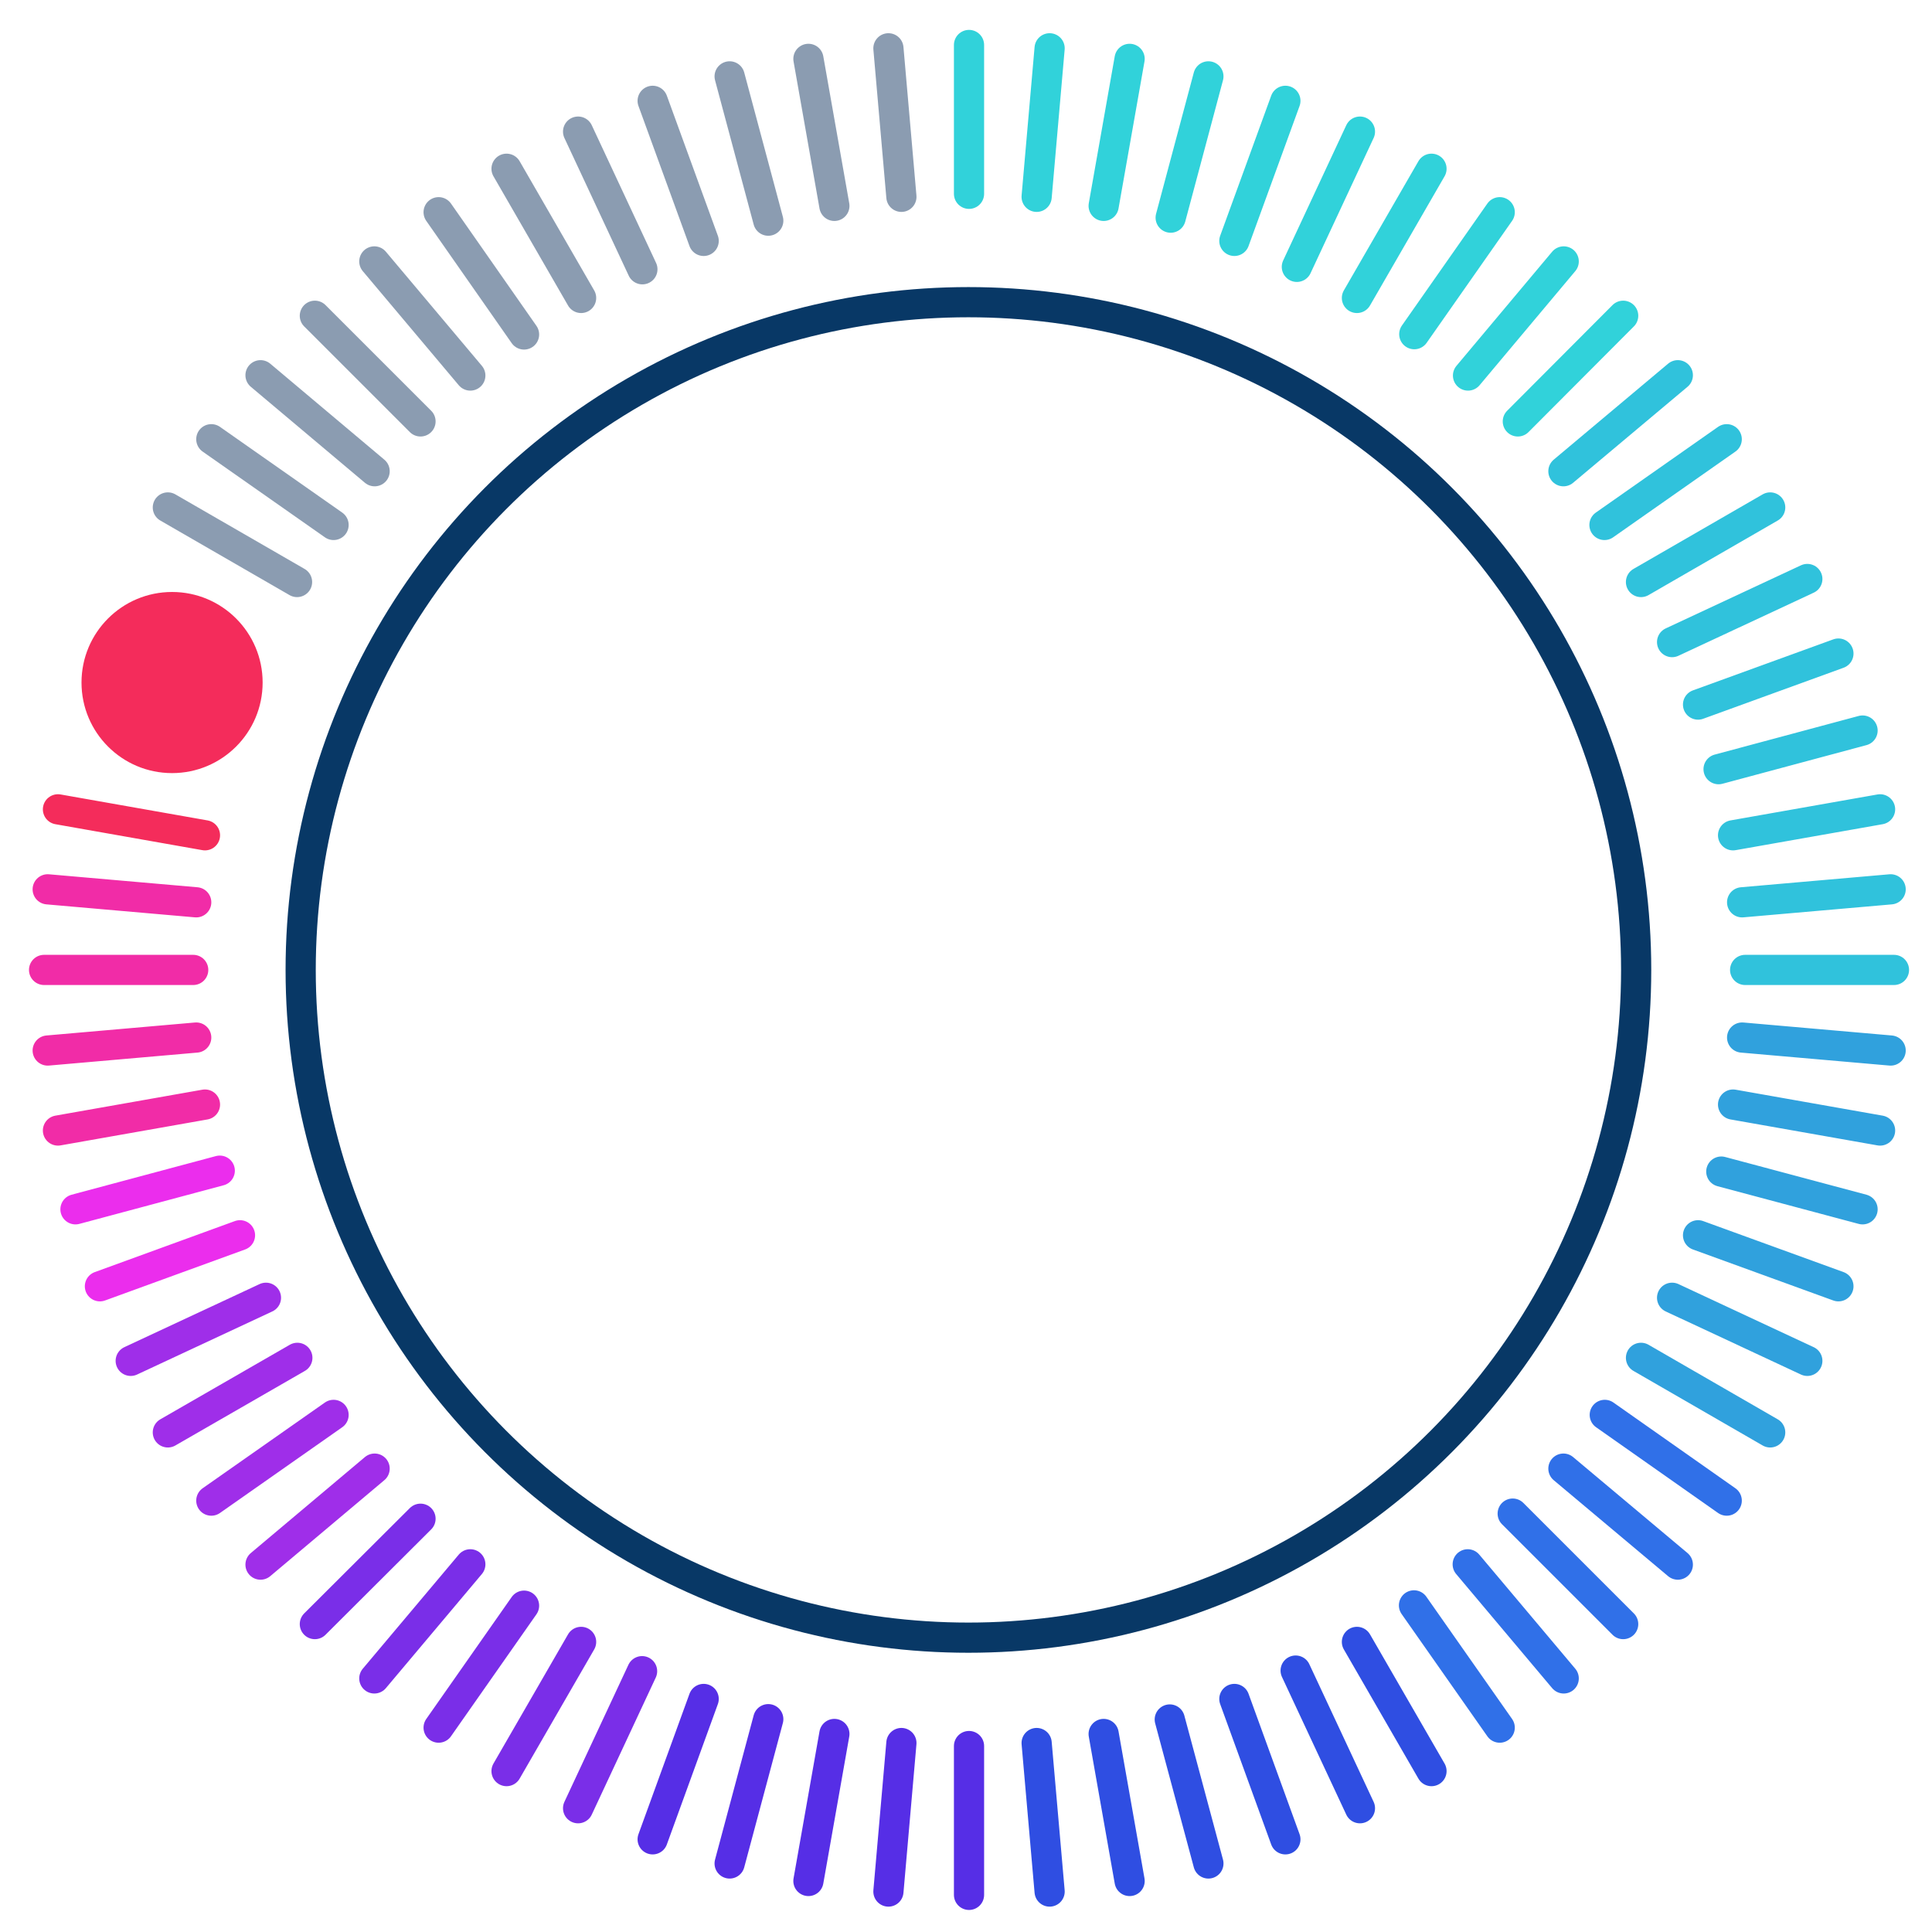 <svg xmlns="http://www.w3.org/2000/svg" viewBox="0 0 64 64"><defs><style>.cls-1,.cls-10,.cls-11,.cls-12,.cls-2,.cls-3,.cls-4,.cls-5,.cls-6,.cls-8,.cls-9{fill:none;}.cls-1{stroke:#083866;}.cls-1,.cls-10,.cls-11,.cls-12,.cls-13,.cls-2,.cls-3,.cls-4,.cls-5,.cls-6,.cls-7,.cls-8,.cls-9{stroke-miterlimit:10;}.cls-2{stroke:#30c2dc;}.cls-10,.cls-11,.cls-12,.cls-13,.cls-2,.cls-3,.cls-4,.cls-5,.cls-6,.cls-7,.cls-8,.cls-9{stroke-linecap:round;}.cls-3{stroke:#9f2ee9;}.cls-4{stroke:#31d2da;}.cls-5{stroke:#7a2ee8;}.cls-6{stroke:#eb2ded;}.cls-13,.cls-7{fill:#eb2ded;}.cls-7{stroke:#f12ca7;}.cls-8{stroke:#30a1dd;}.cls-9{stroke:#193a65;opacity:0.5;}.cls-10{stroke:#3070e8;}.cls-11{stroke:#2f4ee2;}.cls-12{stroke:#562ee6;}.cls-13{stroke:#f42c5b;}.cls-14{fill:#f42c5b;}</style></defs><title>Artboard 1290</title><circle id="background_ring" data-name="background ring" class="cls-1" cx="32.08" cy="32.13" r="22.12"/><line class="cls-2" x1="54.36" y1="19.28" x2="58.64" y2="16.81"/><line class="cls-3" x1="5.56" y1="47.45" x2="9.85" y2="44.98"/><line class="cls-2" x1="53.15" y1="17.39" x2="57.2" y2="14.55"/><line class="cls-3" x1="7" y1="49.71" x2="11.05" y2="46.87"/><line class="cls-2" x1="51.79" y1="15.61" x2="55.58" y2="12.43"/><line class="cls-3" x1="8.63" y1="51.83" x2="12.41" y2="48.65"/><line class="cls-4" x1="50.28" y1="13.96" x2="53.77" y2="10.46"/><line class="cls-5" x1="10.43" y1="53.8" x2="13.93" y2="50.31"/><line class="cls-4" x1="48.63" y1="12.44" x2="51.8" y2="8.66"/><line class="cls-5" x1="12.4" y1="55.6" x2="15.58" y2="51.82"/><line class="cls-4" x1="46.85" y1="11.07" x2="49.68" y2="7.03"/><line class="cls-5" x1="14.53" y1="57.23" x2="17.36" y2="53.19"/><line class="cls-4" x1="42.96" y1="8.84" x2="45.05" y2="4.36"/><line class="cls-5" x1="19.15" y1="59.9" x2="21.27" y2="55.36"/><line class="cls-4" x1="44.95" y1="9.87" x2="47.42" y2="5.59"/><line class="cls-5" x1="16.78" y1="58.67" x2="19.25" y2="54.39"/><line class="cls-2" x1="56.25" y1="23.34" x2="60.9" y2="21.65"/><line class="cls-6" x1="3.31" y1="42.61" x2="7.95" y2="40.92"/><line class="cls-2" x1="57.41" y1="27.67" x2="62.28" y2="26.81"/><line class="cls-7" x1="1.92" y1="37.45" x2="6.79" y2="36.59"/><line class="cls-2" x1="56.93" y1="25.48" x2="61.7" y2="24.2"/><line class="cls-6" x1="2.5" y1="40.06" x2="7.28" y2="38.78"/><line class="cls-8" x1="59.87" y1="45.08" x2="55.39" y2="42.99"/><line class="cls-9" x1="9.84" y1="19.28" x2="5.56" y2="16.81"/><line class="cls-8" x1="58.64" y1="47.45" x2="54.36" y2="44.98"/><line class="cls-9" x1="11.05" y1="17.39" x2="7" y2="14.55"/><line class="cls-10" x1="57.2" y1="49.71" x2="53.16" y2="46.87"/><line class="cls-9" x1="12.41" y1="15.61" x2="8.63" y2="12.43"/><line class="cls-10" x1="55.58" y1="51.83" x2="51.79" y2="48.65"/><line class="cls-9" x1="13.93" y1="13.96" x2="10.43" y2="10.46"/><line class="cls-10" x1="53.77" y1="53.8" x2="50.11" y2="50.14"/><line class="cls-9" x1="15.58" y1="12.44" x2="12.4" y2="8.66"/><line class="cls-10" x1="51.8" y1="55.6" x2="48.62" y2="51.82"/><line class="cls-9" x1="17.36" y1="11.08" x2="14.53" y2="7.03"/><line class="cls-10" x1="49.68" y1="57.23" x2="46.84" y2="53.18"/><line class="cls-9" x1="19.25" y1="9.87" x2="16.78" y2="5.59"/><line class="cls-11" x1="47.42" y1="58.67" x2="44.95" y2="54.39"/><line class="cls-9" x1="23.31" y1="7.98" x2="21.62" y2="3.34"/><line class="cls-11" x1="42.58" y1="60.93" x2="40.89" y2="56.28"/><line class="cls-9" x1="25.45" y1="7.31" x2="24.17" y2="2.53"/><line class="cls-11" x1="40.03" y1="61.73" x2="38.75" y2="56.96"/><line class="cls-9" x1="29.86" y1="6.52" x2="29.43" y2="1.6"/><line class="cls-11" x1="34.77" y1="62.66" x2="34.34" y2="57.74"/><line class="cls-4" x1="32.1" y1="6.42" x2="32.1" y2="1.49"/><line class="cls-12" x1="32.1" y1="62.77" x2="32.1" y2="57.84"/><line class="cls-4" x1="34.34" y1="6.52" x2="34.77" y2="1.6"/><line class="cls-12" x1="29.43" y1="62.66" x2="29.86" y2="57.74"/><line class="cls-4" x1="36.56" y1="6.82" x2="37.42" y2="1.95"/><line class="cls-12" x1="26.78" y1="62.31" x2="27.64" y2="57.44"/><line class="cls-4" x1="38.78" y1="7.21" x2="40.03" y2="2.53"/><line class="cls-12" x1="24.17" y1="61.73" x2="25.45" y2="56.95"/><line class="cls-9" x1="27.64" y1="6.82" x2="26.78" y2="1.95"/><line class="cls-11" x1="37.42" y1="62.31" x2="36.56" y2="57.44"/><line class="cls-2" x1="57.71" y1="29.89" x2="62.63" y2="29.46"/><line class="cls-7" x1="1.58" y1="34.8" x2="6.5" y2="34.37"/><line class="cls-8" x1="57.71" y1="34.37" x2="62.63" y2="34.8"/><line class="cls-7" x1="1.58" y1="29.46" x2="6.5" y2="29.89"/><line class="cls-2" x1="57.81" y1="32.13" x2="62.74" y2="32.13"/><line class="cls-7" x1="1.46" y1="32.13" x2="6.4" y2="32.13"/><line class="cls-8" x1="57.41" y1="36.59" x2="62.28" y2="37.45"/><line class="cls-8" x1="57.02" y1="38.81" x2="61.7" y2="40.06"/><line class="cls-3" x1="8.81" y1="42.99" x2="4.33" y2="45.08"/><line class="cls-2" x1="59.87" y1="19.18" x2="55.39" y2="21.27"/><line class="cls-8" x1="56.25" y1="40.92" x2="60.9" y2="42.61"/><line class="cls-12" x1="23.31" y1="56.28" x2="21.62" y2="60.93"/><line class="cls-4" x1="42.58" y1="3.34" x2="40.89" y2="7.98"/><line class="cls-11" x1="42.92" y1="55.34" x2="45.05" y2="59.9"/><line class="cls-9" x1="19.15" y1="4.36" x2="21.28" y2="8.92"/><line class="cls-13" x1="1.92" y1="26.81" x2="6.79" y2="27.67"/><circle id="pointer" class="cls-14" cx="5.7" cy="22.61" r="3"/></svg>